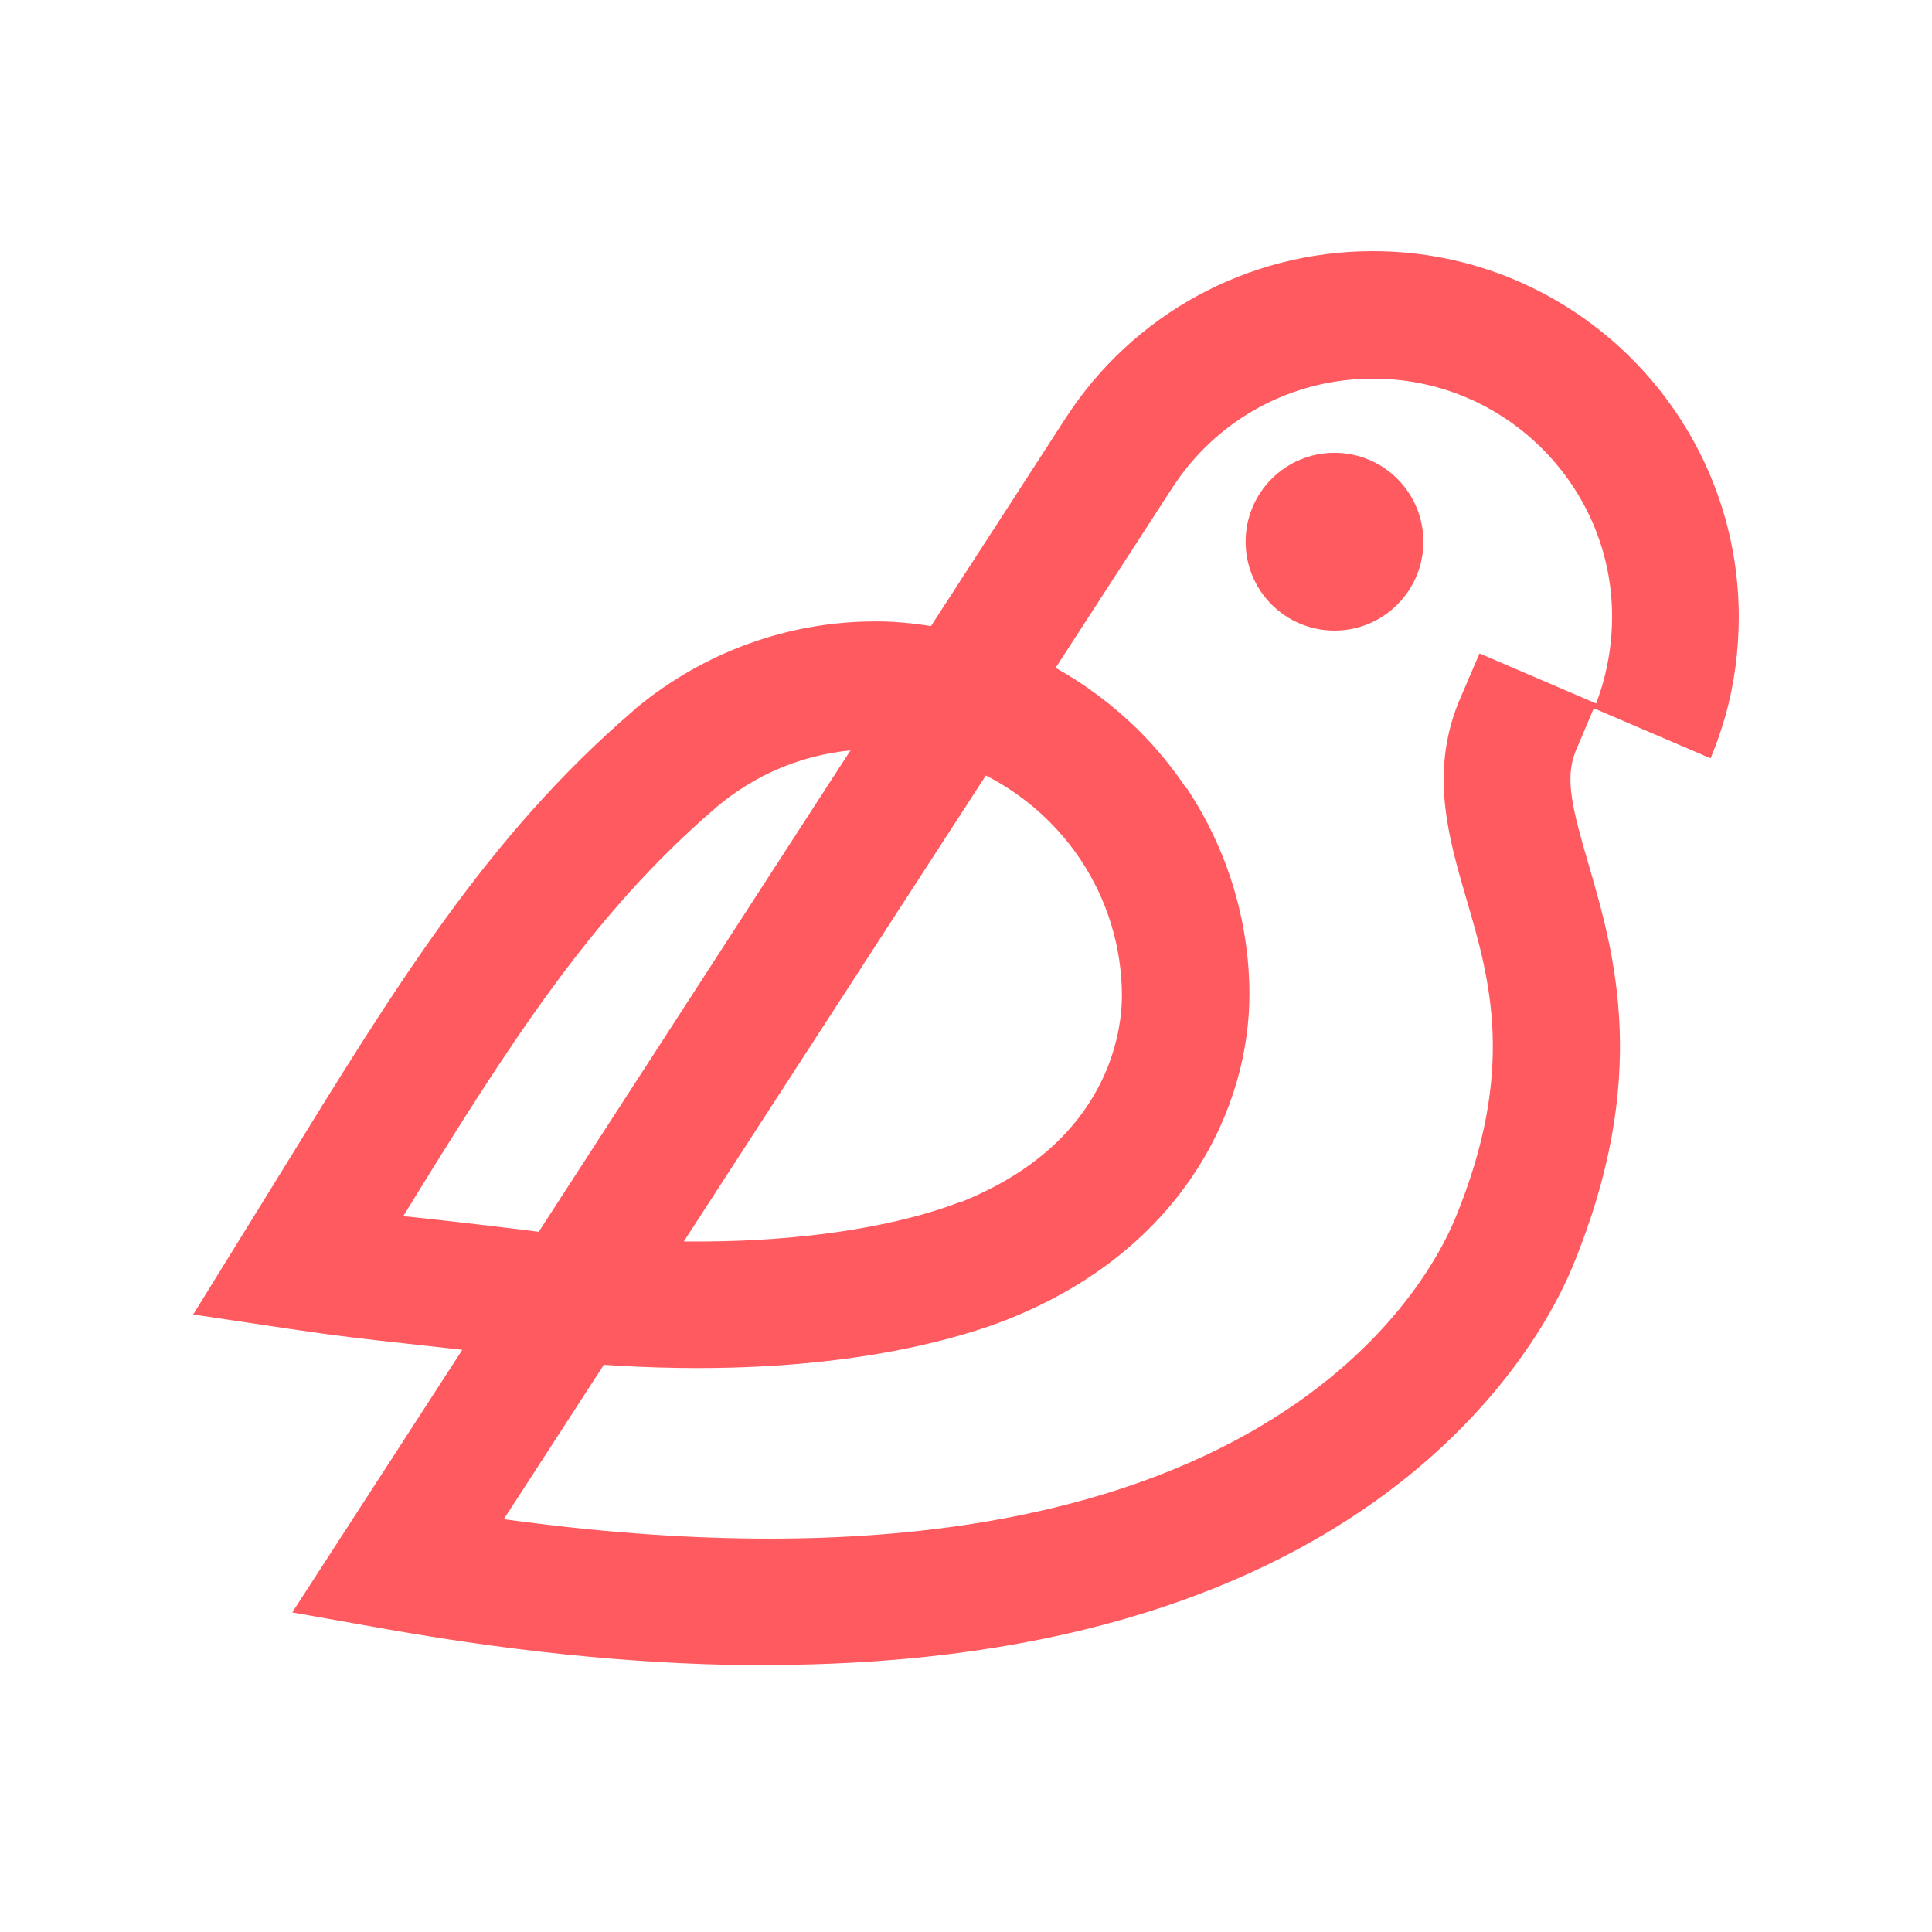 <svg width="100" height="100" viewBox="0 0 100 100" fill="none" xmlns="http://www.w3.org/2000/svg">
<g clip-path="url(#clip0_13_7)">
<path d="M69.073 32.639C71.614 32.639 73.674 30.579 73.674 28.038C73.674 25.497 71.614 23.437 69.073 23.437C66.532 23.437 64.473 25.497 64.473 28.038C64.473 30.579 66.532 32.639 69.073 32.639Z" fill="#FF5A60"/>
<path d="M39.629 86.191C33.871 86.191 27.378 85.626 20.003 84.324L15.127 83.457L55.127 21.689C58.61 16.273 64.551 13.026 70.993 13H71.058C81.469 13 89.961 21.452 90 31.876C90 33.638 89.776 35.386 89.303 37.068C89.211 37.371 89.119 37.686 89.014 37.989C88.922 38.251 88.843 38.501 88.738 38.751C88.672 38.909 88.607 39.08 88.541 39.25L82.494 36.661L81.548 38.895C80.983 40.315 81.39 41.879 82.218 44.719C83.572 49.372 85.439 55.747 81.403 65.54C79.799 69.444 71.058 86.178 39.629 86.178V86.191ZM26.089 78.633C64.604 83.943 73.832 66.697 75.33 63.043C78.485 55.379 77.118 50.687 75.909 46.559C74.975 43.365 74.016 40.065 75.475 36.398L76.579 33.822L82.613 36.411C82.678 36.227 82.744 36.069 82.797 35.898C82.862 35.701 82.928 35.504 82.981 35.307C83.283 34.203 83.441 33.072 83.441 31.916C83.441 28.616 82.126 25.514 79.786 23.187C77.447 20.874 74.358 19.599 71.071 19.599H71.019C66.812 19.612 62.935 21.741 60.66 25.277L26.076 78.633H26.089Z" fill="#FF5A60"/>
<path d="M61.41 40.815C60.674 39.711 59.832 38.685 58.886 37.752C57.585 36.477 56.139 35.399 54.574 34.531C52.668 33.493 50.578 32.783 48.344 32.428C47.187 32.244 46.162 32.152 45.242 32.165C40.799 32.178 36.461 33.743 32.964 36.621L32.728 36.832C25.235 43.286 20.49 51.015 14.469 60.808L10 68.038L14.929 68.774C17.387 69.142 18.912 69.313 20.845 69.523C22.396 69.694 24.262 69.891 27.154 70.259H27.18C30.48 70.654 33.45 70.811 36.119 70.811C44.69 70.811 49.974 69.155 52.169 68.287C61.41 64.594 64.683 57.167 64.67 51.436C64.657 47.637 63.526 43.956 61.423 40.788L61.41 40.815ZM49.724 62.201C47.844 62.951 40.733 65.264 27.969 63.766C25.012 63.398 23.119 63.187 21.541 63.016C21.305 62.99 21.094 62.964 20.871 62.951C26.392 53.973 30.598 47.361 37.013 41.84L37.197 41.682C39.497 39.789 42.284 38.79 45.255 38.777C45.873 38.777 46.503 38.83 47.305 38.961C48.791 39.198 50.171 39.658 51.407 40.341C52.432 40.907 53.391 41.617 54.259 42.471C54.877 43.089 55.442 43.759 55.928 44.495C57.322 46.585 58.058 49.017 58.071 51.515C58.071 53.25 57.493 59.126 49.711 62.228L49.724 62.201Z" fill="#FF5A60"/>
</g>
<defs>
<clipPath id="clip0_13_7">
<rect width="80" height="73.191" fill="white" transform="translate(10 13)"/>
</clipPath>
</defs>
</svg>
